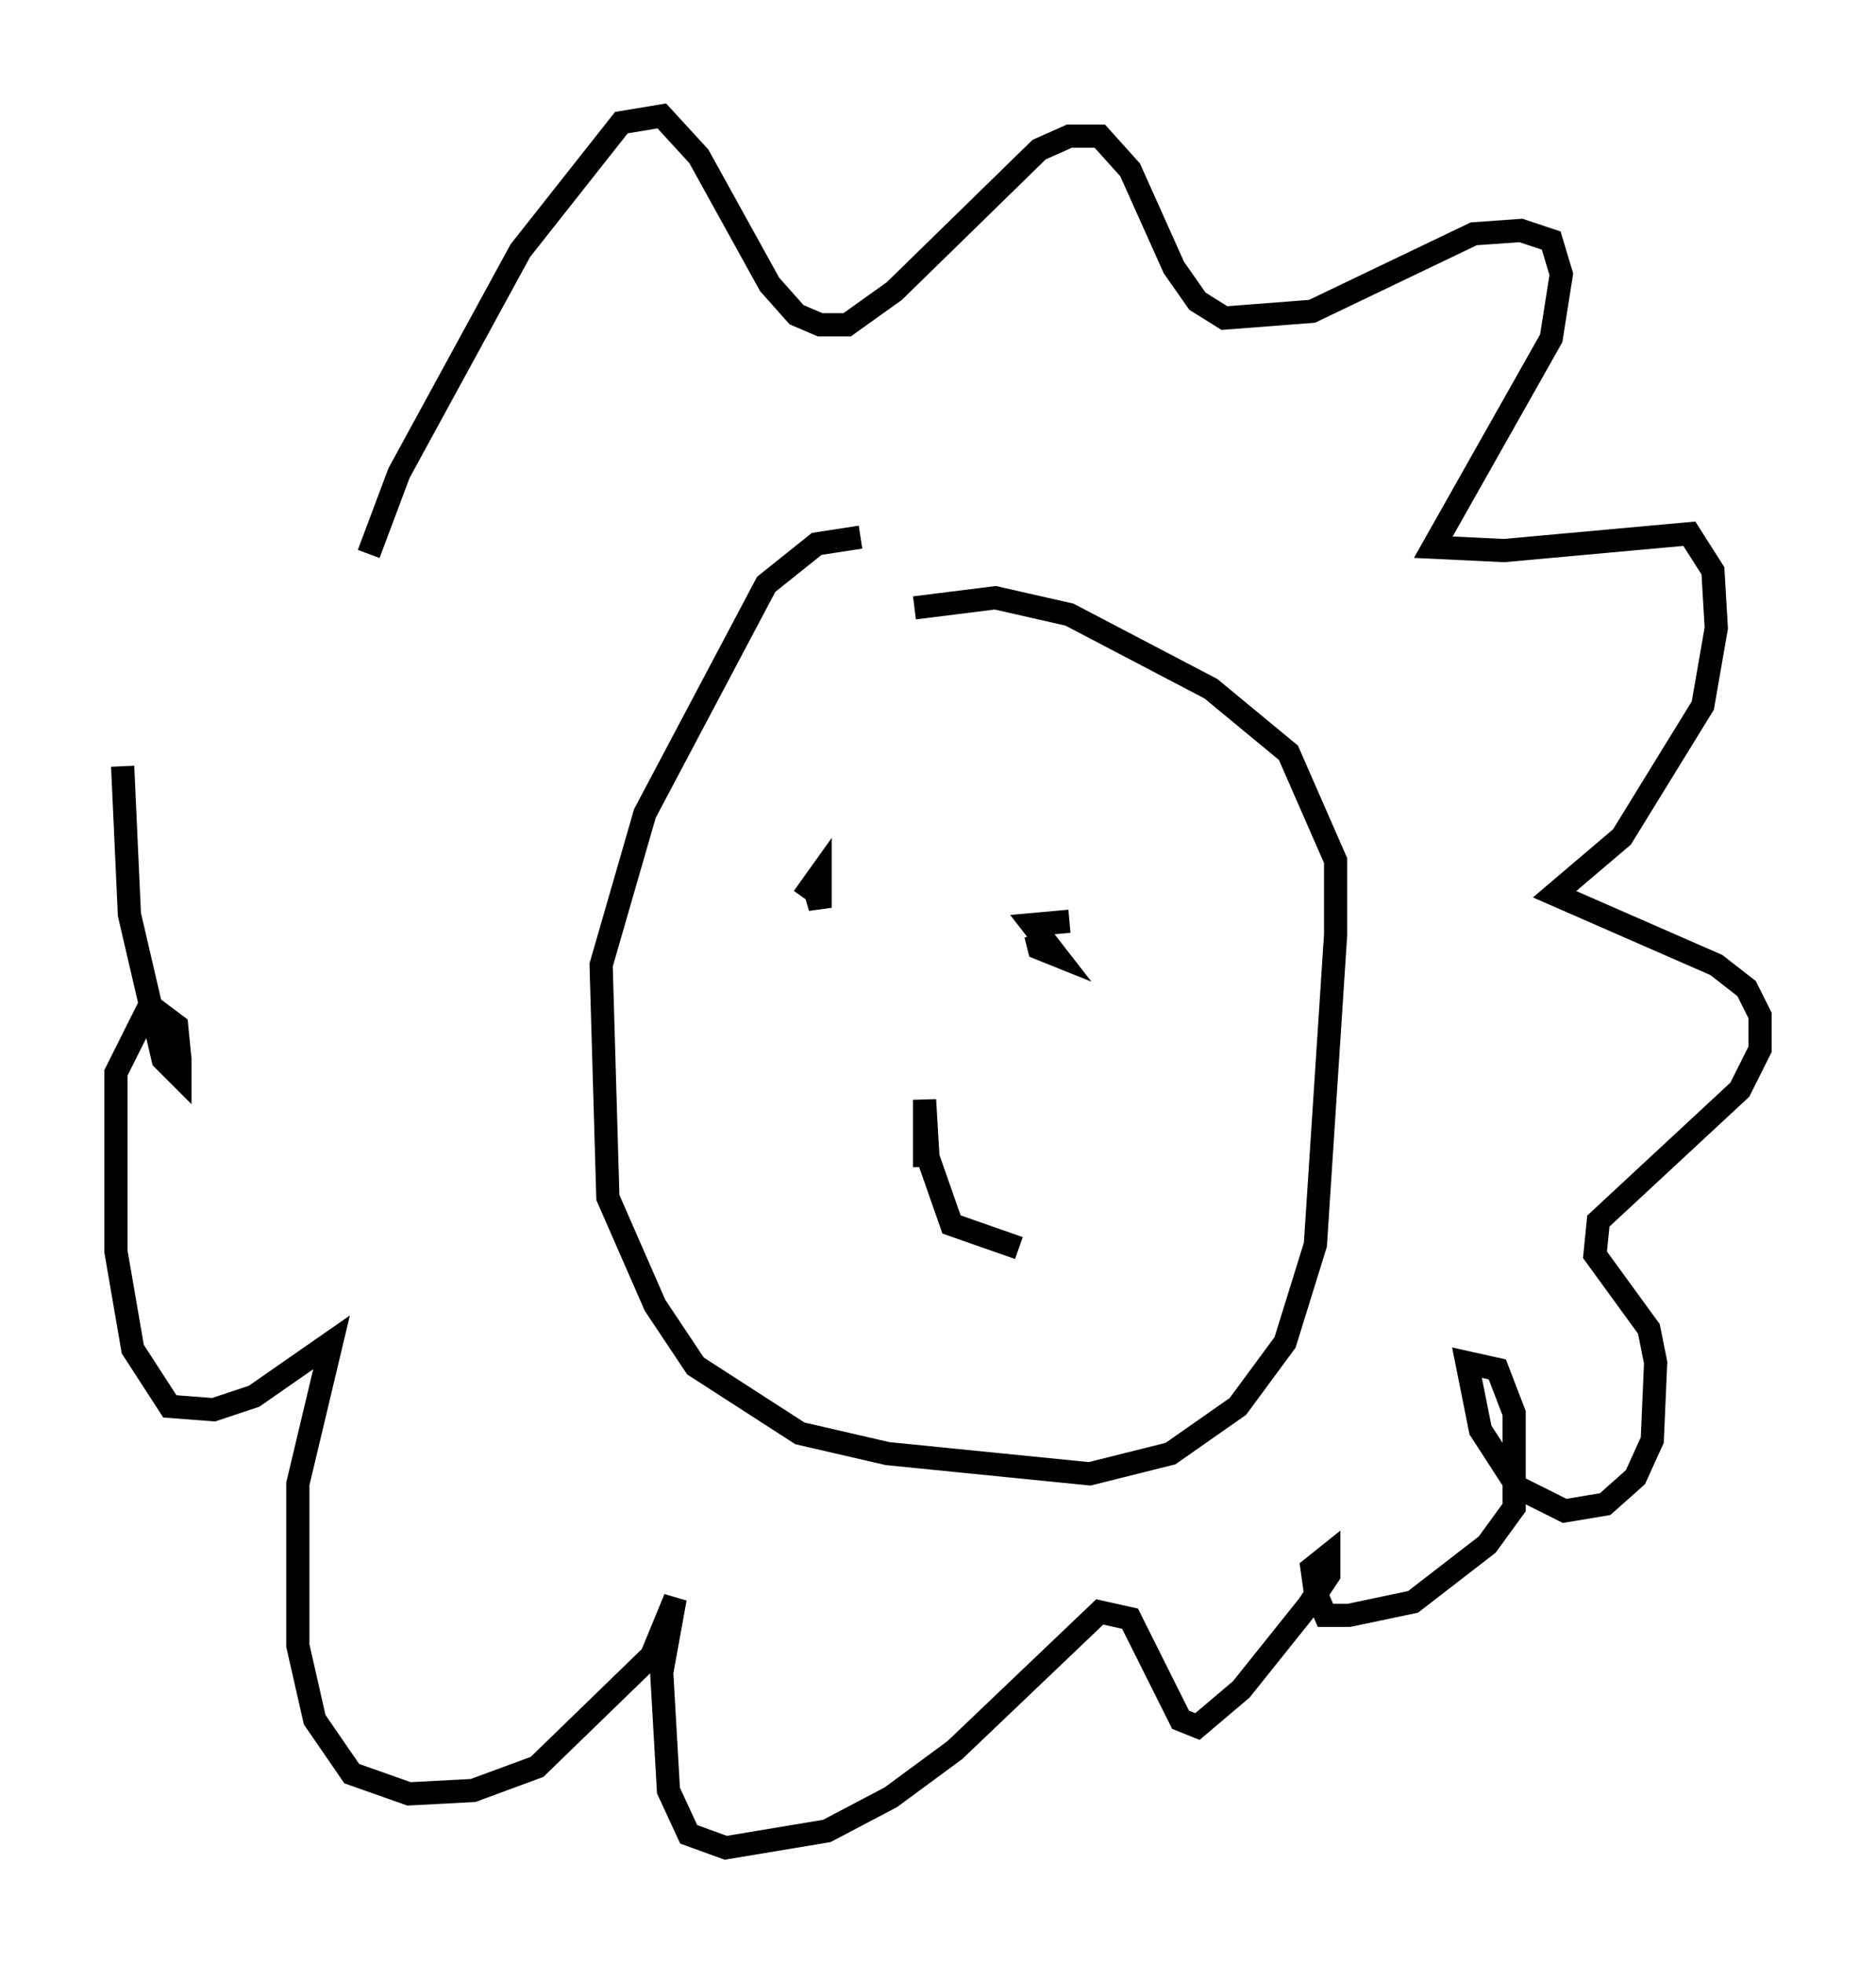 <?xml version="1.0" encoding="utf-8" ?>
<svg baseProfile="full" height="84.659" version="1.1" width="80.883" xmlns="http://www.w3.org/2000/svg" xmlns:ev="http://www.w3.org/2001/xml-events" xmlns:xlink="http://www.w3.org/1999/xlink"><defs /><rect fill="white" height="84.659" width="80.883" x="0" y="0" /><path d="M38.408, 23.447 m-1.307, -0.291 l-1.888, 0.291 -2.179, 1.743 l-5.229, 9.877 -1.888, 6.536 l0.291, 10.022 2.034, 4.648 l1.743, 2.615 4.503, 2.905 l3.777, 0.872 8.715, 0.872 l3.486, -0.872 2.905, -2.034 l2.034, -2.76 1.307, -4.212 l0.872, -13.363 0.0, -3.196 l-2.034, -4.648 -3.341, -2.76 l-6.101, -3.196 -3.196, -0.726 l-3.486, 0.436 m4.503, 27.598 l-2.905, -1.017 -1.017, -2.905 l-0.145, -2.469 0.0, 2.905 m6.246, -10.603 l-1.598, 0.145 1.017, 1.307 l-0.726, -0.291 -0.145, -0.581 m-10.022, -1.598 l0.726, -1.017 0.0, 1.453 l-0.291, -1.017 m-19.173, -14.235 l1.307, -3.486 5.229, -9.587 l4.358, -5.52 1.743, -0.291 l1.598, 1.743 3.05, 5.52 l1.162, 1.307 1.017, 0.436 l1.162, 0.0 2.034, -1.453 l6.246, -6.101 1.307, -0.581 l1.307, 0.0 1.307, 1.453 l1.888, 4.212 1.017, 1.453 l1.162, 0.726 3.777, -0.291 l6.972, -3.341 2.034, -0.145 l1.307, 0.436 0.436, 1.453 l-0.436, 2.76 -5.084, 9.006 l3.05, 0.145 7.989, -0.726 l1.017, 1.598 0.145, 2.469 l-0.581, 3.341 -3.486, 5.665 l-2.905, 2.469 6.972, 3.05 l1.307, 1.017 0.581, 1.162 l0.0, 1.453 -0.872, 1.743 l-6.101, 5.665 -0.145, 1.453 l2.324, 3.196 0.291, 1.453 l-0.145, 3.341 -0.726, 1.598 l-1.307, 1.162 -1.743, 0.291 l-2.034, -1.017 -1.598, -2.469 l-0.581, -2.905 1.307, 0.291 l0.726, 1.888 0.0, 4.067 l-1.162, 1.598 -3.196, 2.469 l-2.76, 0.581 -1.017, 0.0 l-0.436, -1.017 -0.145, -1.017 l0.726, -0.581 0.0, 0.872 l-0.872, 1.307 -2.905, 3.631 l-1.888, 1.598 -0.726, -0.291 l-2.179, -4.358 -1.307, -0.291 l-6.246, 5.955 -2.76, 2.034 l-2.76, 1.453 -4.358, 0.726 l-1.598, -0.581 -0.872, -1.888 l-0.291, -5.084 0.581, -3.196 l-1.017, 2.469 -4.939, 4.793 l-2.76, 1.017 -2.76, 0.145 l-2.469, -0.872 -1.598, -2.324 l-0.726, -3.196 0.0, -6.972 l1.453, -6.101 -3.341, 2.324 l-1.743, 0.581 -1.888, -0.145 l-1.598, -2.469 -0.726, -4.212 l0.0, -7.698 1.453, -2.905 l1.162, 0.872 0.145, 1.453 l0.0, 0.726 -0.726, -0.726 l-1.453, -6.246 -0.291, -6.391 " fill="none" stroke="black" stroke-width="1" /></svg>